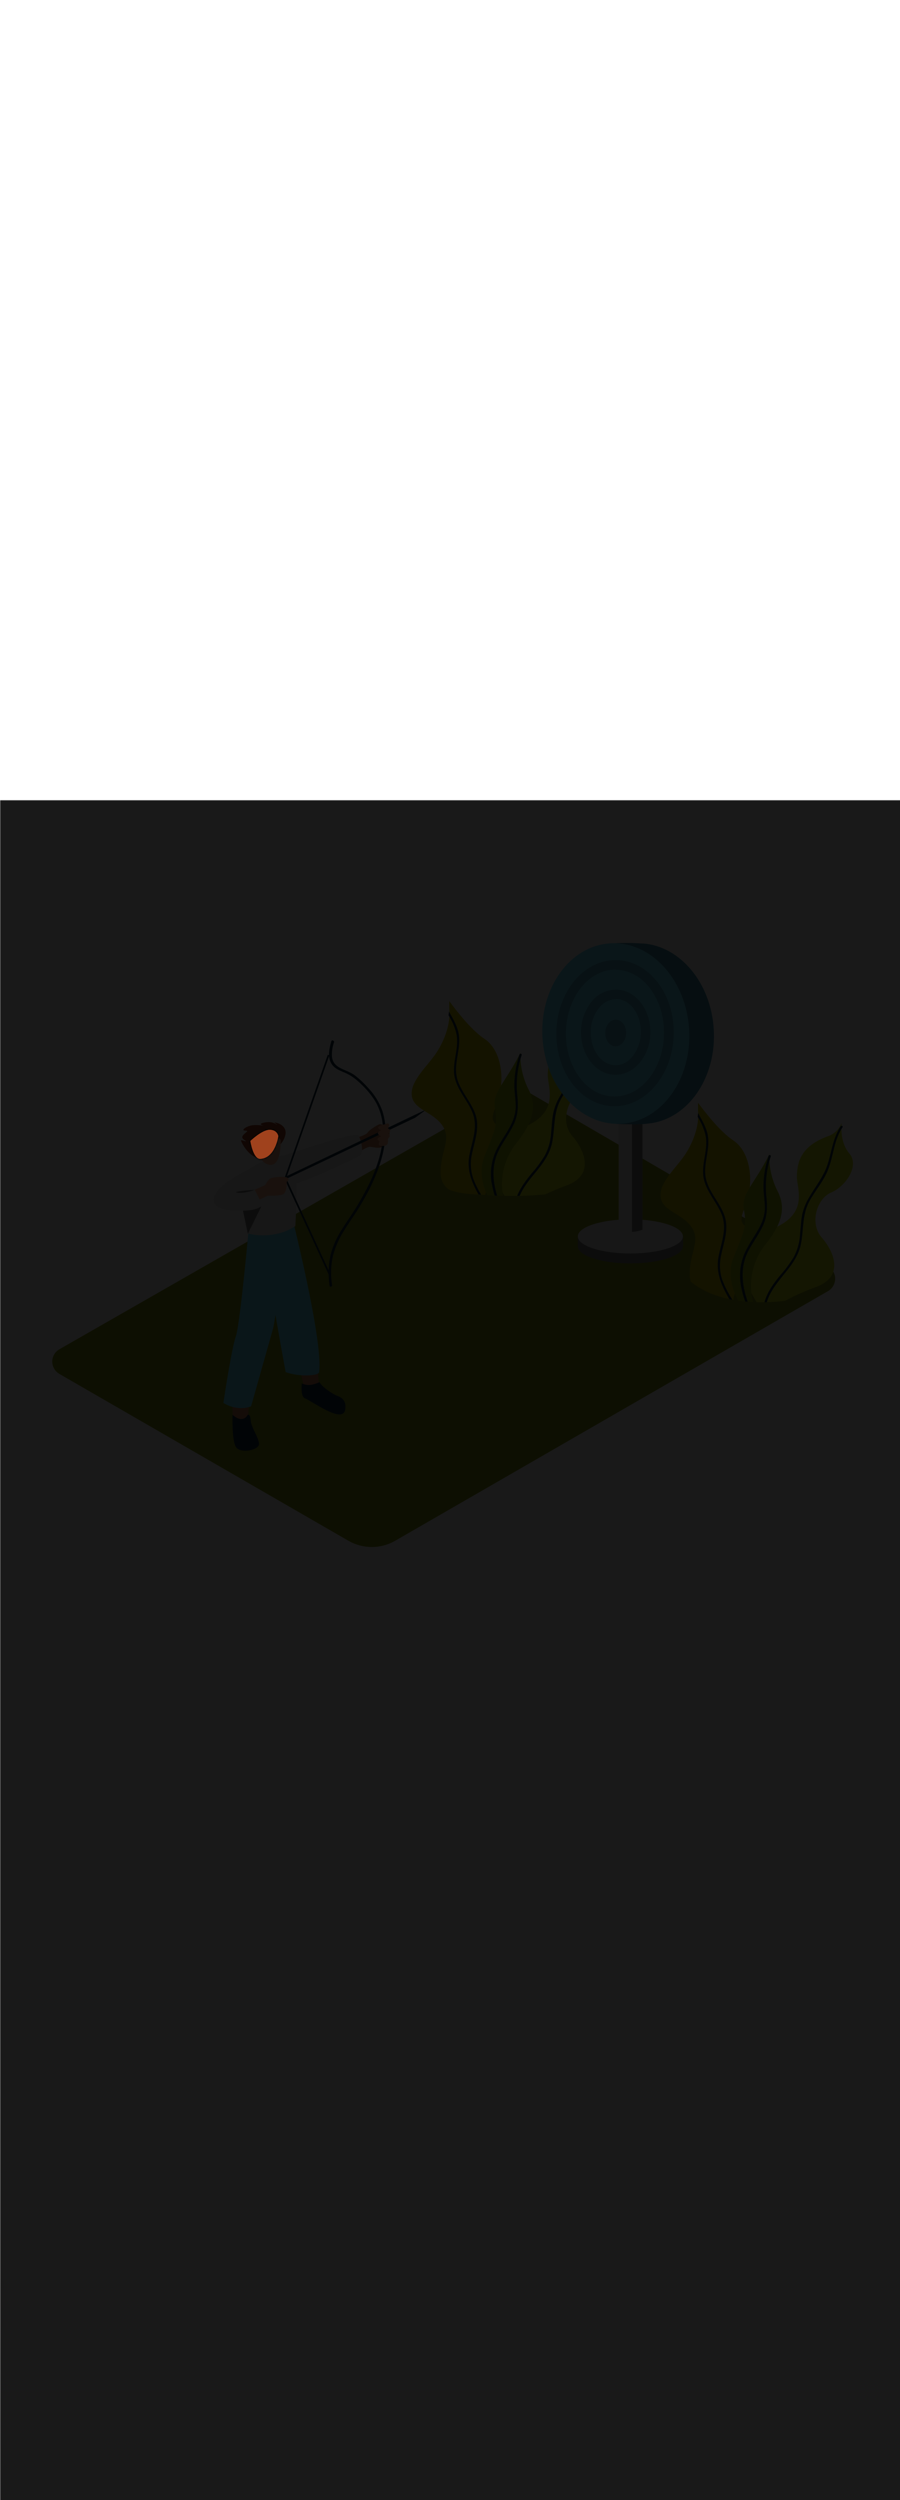 <ns0:svg xmlns:ns0="http://www.w3.org/2000/svg" version="1.1" id="Layer_1" x="0px" y="0px" viewBox="0 0 500 500" style="width: 180px;" xml:space="preserve" data-imageid="target-39" imageName="Target" class="illustrations_image"><ns0:defs><ns0:mask id="spotlight-mask"><ns0:rect x="0" y="0" width="100%" height="100%" fill="white" opacity="0.9" /><ns0:path style="fill:#A0421D;" d="M154.6,186.7c0,0-1.6,12.1-9.9,12.6c-4.1,0.3-5.6-9.9-5.6-9.9s6.4-6.2,10.7-6.2   S154.6,186.7,154.6,186.7z" fill="black" /><ns0:path style="fill:#A0421D" d="M154.6,186.7c0,0-1.6,12.1-9.9,12.6c-4.1,0.3-5.6-9.9-5.6-9.9s6.4-6.2,10.7-6.2   S154.6,186.7,154.6,186.7z" fill="black" /></ns0:mask></ns0:defs><ns0:style type="text/css">
	.st0_target-39{fill:#859910;}
	.st1_target-39{fill:url(#SVGID_1_);}
	.st2_target-39{fill:url(#SVGID_00000182528646513734966490000015246035153752177316_);}
	.st3_target-39{fill:url(#SVGID_00000181063587698934893340000001143633095868693128_);}
	.st4_target-39{fill:url(#SVGID_00000164476054822258170660000002706162062178472589_);}
	.st5_target-39{fill:#A0421D;}
	.st6_target-39{opacity:0.5;fill:#FFB288;enable-background:new    ;}
	.st7_target-39{fill:#0F2741;}
	.st8_target-39{fill:#68E1FD;}
	.st9_target-39{fill:#E6E6E6;}
	.st10_target-39{fill:#FFB288;}
	.st11_target-39{fill:#7C7C7C;}
	.st12_target-39{fill:#CEC300;}
	.st13_target-39{fill:#CFE217;}
	.st14_target-39{fill:#9ABC0C;}
	.st15_target-39{opacity:0.44;fill:#0F2741;enable-background:new    ;}
	.st16_target-39{opacity:0.27;}
</ns0:style>
<ns0:path id="Base_target-39" class="st0_target-39" d="M460,259.1l-168-97.7c-2.5-1.4-5.5-1.4-7.9,0L33,305.1c-3.8,2.2-5.1,7-2.9,10.8&#10;&#09;c0.7,1.2,1.7,2.2,2.9,2.9l160.6,92.7c8,4.6,17.9,4.6,25.9,0L460,272.8c3.8-2.2,5.1-7.1,2.9-10.9C462.2,260.8,461.2,259.8,460,259.1z&#10;&#09;" />
<ns0:g id="Shadow_target-39">
	
		<ns0:linearGradient id="SVGID_1_-target-39" gradientUnits="userSpaceOnUse" x1="293.401" y1="689.122" x2="247.982" y2="732.312" gradientTransform="matrix(1 0 0 1 0 -498)">
		<ns0:stop offset="0" style="stop-color:#9ABC0C" />
		<ns0:stop offset="1" style="stop-color:#E6E6E6;stop-opacity:0" />
	</ns0:linearGradient>
	<ns0:path class="st1_target-39" d="M242.7,255.9l66.7-38.5L263.5,204l-62.4,33.4C209.2,242.9,234.8,250.2,242.7,255.9z" />
	
		<ns0:linearGradient id="SVGID_00000055674968382383114850000016927472490819617935_-target-39" gradientUnits="userSpaceOnUse" x1="417.661" y1="750.221" x2="372.231" y2="793.411" gradientTransform="matrix(1 0 0 1 0 -498)">
		<ns0:stop offset="0" style="stop-color:#9ABC0C" />
		<ns0:stop offset="1" style="stop-color:#E6E6E6;stop-opacity:0" />
	</ns0:linearGradient>
	<ns0:path style="fill:url(#SVGID_00000055674968382383114850000016927472490819617935_);" d="M367,317l66.7-38.5l-46-13.4l-62.4,33.4&#10;&#09;&#09;C333.4,304,359,311.3,367,317z" />
	
		<ns0:linearGradient id="SVGID_00000173871688412251151010000003870887705372033414_-target-39" gradientUnits="userSpaceOnUse" x1="177.592" y1="818.302" x2="141.372" y2="852.742" gradientTransform="matrix(1 0 0 1 0 -498)">
		<ns0:stop offset="0" style="stop-color:#9ABC0C" />
		<ns0:stop offset="1" style="stop-color:#E6E6E6;stop-opacity:0" />
	</ns0:linearGradient>
	<ns0:path style="fill:url(#SVGID_00000173871688412251151010000003870887705372033414_);" d="M133.9,374.6l56.9-32.9l-21.3-14.1&#10;&#09;&#09;l-65.9,29.1C111.6,362.2,126,368.9,133.9,374.6z" />
	
		<ns0:linearGradient id="SVGID_00000059270367834273842500000009802085895950709658_-target-39" gradientUnits="userSpaceOnUse" x1="359.697" y1="724.226" x2="314.277" y2="767.416" gradientTransform="matrix(1 0 0 1 0 -498)">
		<ns0:stop offset="0" style="stop-color:#9ABC0C" />
		<ns0:stop offset="1" style="stop-color:#E6E6E6;stop-opacity:0" />
	</ns0:linearGradient>
	<ns0:path style="fill:url(#SVGID_00000059270367834273842500000009802085895950709658_);" d="M309,291l66.7-38.5l-45.9-13.4l-62.4,33.4&#10;&#09;&#09;C275.5,278,301.1,285.4,309,291z" />
</ns0:g>
<ns0:g id="Character_target-39">
	<ns0:path class="st5_target-39" d="M211.1,180.1c-0.3-0.3-5.9,3-6.8,4.6s-7.1,3.1-7.1,3.1l2.2,7.7c0,0,4.6-2.9,6-2.9s5.1,1.2,6.9,0s4.7-6.2,4-9.1&#10;&#09;&#09;S211.1,180.1,211.1,180.1z" />
	<ns0:path class="st6_target-39" d="M211.1,180.1c-0.3-0.3-5.9,3-6.8,4.6s-7.1,3.1-7.1,3.1l2.2,7.7c0,0,4.6-2.9,6-2.9s5.1,1.2,6.9,0s4.7-6.2,4-9.1&#10;&#09;&#09;S211.1,180.1,211.1,180.1z" />
	<ns0:path class="st5_target-39" d="M129.2,341.4v-13l9.3,1.1l-0.6,14.7C137.9,344.1,129.2,348.4,129.2,341.4z" />
	<ns0:path class="st5_target-39" d="M165.8,311.8c0,0,3.1,15.4,3.7,15.8s8.4,1.4,8-0.5s-1.5-17.4-1.5-17.4" />
	<ns0:path class="st6_target-39" d="M129.2,341.4v-13l9.3,1.1l-0.6,14.7C137.9,344.1,129.2,348.4,129.2,341.4z" />
	<ns0:path class="st6_target-39" d="M165.8,311.8c0,0,3.1,15.4,3.7,15.8s8.4,1.4,8-0.5s-1.5-17.4-1.5-17.4" />
	<ns0:path class="st7_target-39" d="M187.5,331c-2.8-1-8.5-4.9-10-7.6c-4.1,1.6-6.1,2.2-9.9,0.7c-0.1,3-0.4,7.4,1.9,8.3c3.7,1.4,20.5,14,22.2,6.6&#10;&#09;&#09;C192.4,335.5,191.6,332.6,187.5,331z" />
	<ns0:path class="st8_target-39 targetColor" d="M161.4,228.1c0,0,18.3,72.1,15.9,89.7c-0.3,2.1-10.8,2.8-18.6,0c0,0-14.5-78.1-13.4-87.3" style="fill: rgb(104, 225, 253);" />
	<ns0:path class="st8_target-39 targetColor" d="M138.6,233.6c0,0-5.1,57.2-7.6,64.4c-2.1,6-5.7,28.9-6.9,36.9c4.6,2.9,10.5,3.8,15.4,1.9&#10;&#09;&#09;c3-10.7,10.2-36.1,11.9-42.1c2.3-7.6,6.2-47.9,6.2-47.9L138.6,233.6z" style="fill: rgb(104, 225, 253);" />
	<ns0:path class="st9_target-39" d="M164.1,236.6c0.7-12.7,1.6-38-3-39.1c-6.1-1.5-23.1,6-26.9,11.1c-2.7,3.6,1,21.8,3.4,32.2&#10;&#09;&#09;C146.2,243,157,241.7,164.1,236.6z" />
	<ns0:path class="st5_target-39" d="M154.4,192.5c2.2-1.7,3.7-4.1,4.2-6.8c0.8-4.4-3.8-6.5-6.2-6.6c0,0,1.4,1,1.6,1.6c0,0-1.9-2.5-6.8-1.6&#10;&#09;&#09;s-0.5,1.8-0.5,1.8s-4.9-0.8-7.7,0s-4.1,2.1-3.7,2.5s1.5,0.1,2,0.4s-2.5,2-2.7,3.3s2.1,2.1,2,2.4s-2.6-0.9-2.7-0.4&#10;&#09;&#09;s4.4,10.5,12.1,10.1" />
	<ns0:path class="st10_target-39" d="M155.3,188c-0.1-0.1-0.1-0.1-0.2-0.1c-0.1,0-0.2,0-0.2,0c-1.4,0.3-2.9,0.5-4.3,0.5c-1.4-0.1-2.9-0.4-4.3-0.5&#10;&#09;&#09;c-0.6,0-1.2,0.9-1.6,2.2c-0.3,2.3-0.4,4.7-0.4,7c0.4,2.6,2.3,4.7,4.8,5.4c2.6,0.6,4.3-0.7,5.2-2.9c1.3-3,1.5-5.7,1.6-8.9l0.1-1.5&#10;&#09;&#09;C155.9,188.7,155.6,188.3,155.3,188z" />
	<ns0:path class="st5_target-39" d="M154.6,186.7c0,0-1.6,12.1-9.9,12.6c-4.1,0.3-5.6-9.9-5.6-9.9s6.4-6.2,10.7-6.2S154.6,186.7,154.6,186.7z" />
	<ns0:path class="st10_target-39" d="M152.2,194.6c-0.1-0.6,1.3-3-2.2-1.7s-2.1,4.4,0,5.1" />
	<ns0:path class="st9_target-39" d="M138.2,205.2c0,0-22.1,10.2-19.2,18.3s28.4,3.7,35.6,0c0,0-1.2-10.6-2.4-11.1" />
	<ns0:path class="st9_target-39" d="M158.5,197.3c0,0,39.1-13.4,40.7-11c0,0,3.4,6.5,1.2,11c0,0-35.6,18.1-41.9,16.6" />
	<ns0:path class="st7_target-39" d="M129.2,341.5c0,0-0.5,13.8,1.8,17.8s13.2,1.9,12.9-1.8s-4.3-8.8-4.6-12.8s-1.7-3.2-1.7-3.2&#10;&#09;&#09;S135.2,346.8,129.2,341.5z" />
	<ns0:polygon class="st7_target-39" points="183,264.5 158,210.2 182.1,141.5 183,141.8 159,210.1 183.9,264.1 &#09;" />
	<ns0:path class="st7_target-39" d="M184.1,133.9c-1.2,4.1-2.4,9.3,0.4,13.1c1.5,2.1,3.9,3.1,6.2,4.1c2.8,1.1,5.3,2.6,7.6,4.6&#10;&#09;&#09;c4.3,3.7,8.4,8.2,11.1,13.3c2.2,4.5,3.4,9.4,3.4,14.4c0.2,10.4-3.3,20.6-7.7,29.8c-2.2,4.5-4.6,8.8-7.2,13.1&#10;&#09;&#09;c-2.5,4-5.2,7.8-7.7,11.8c-2.8,4.2-4.9,8.8-6.3,13.6c-1.5,5.9-1.7,12.1-0.8,18.1c0.1,1,1.6,0.5,1.4-0.4c-0.9-5.5-0.7-11.2,0.6-16.6&#10;&#09;&#09;c1.2-4.4,3-8.7,5.4-12.6c2.4-4,5.1-7.8,7.6-11.6c2.6-4.1,5-8.3,7.2-12.6c4.5-9,8.1-18.8,8.8-28.9c0.4-4.8-0.2-9.6-1.6-14.2&#10;&#09;&#09;c-1.7-4.8-4.3-9.1-7.8-12.8c-2.3-2.6-4.8-5-7.5-7.1c-2.5-1.9-5.4-2.7-8.1-4.1s-4.5-3.4-4.7-6.6c-0.1-2.7,0.3-5.3,1.2-7.8&#10;&#09;&#09;c0.1-0.4-0.2-0.8-0.6-0.9C184.6,133.3,184.3,133.5,184.1,133.9L184.1,133.9z" />
	<ns0:polygon class="st7_target-39" points="156.4,210.3 230,175.1 237.2,171.7 230.6,176.5 156.4,211.7 &#09;" />
	<ns0:path class="st10_target-39" d="M147.3,213.9c0,0,1.7-3.2,3.1-3.8s8.7-1.4,9.6,0c0.4,0.5,0.3,1.2-0.2,1.6c-0.1,0.1-0.3,0.2-0.5,0.2&#10;&#09;&#09;c0,0,0.2,6.3-2.2,7.2s-8.4,0.7-8.4,0.7l-4.4,2.1l-2.8-5.4L147.3,213.9z" />
	<ns0:path class="st10_target-39" d="M214,180.1c-0.7,0-4.4,1-3.9,2.1c0.4,0.7,1.1,1.1,1.9,1.1c0,0-2.5,1-2,2.1c0.4,0.7,1.1,1.2,1.9,1.3&#10;&#09;&#09;c0,0-2.9,1.3-1.9,2.2l1,0.8c0,0-1.2,1.4-0.2,2.1s4.2,0.5,4.6-1c0.2-0.9,0.2-1.8,0-2.7c0,0,1.6-1,1-2l-0.5-1c0,0,1.6-1.5,0.6-2.1&#10;&#09;&#09;l-1-0.6c0,0,1.1-1.6,0.5-2.4S214,180.1,214,180.1z" />
	<ns0:path class="st11_target-39" d="M141.5,216.5c0,0-5.3,2.2-9.5,1.6S141.5,216.5,141.5,216.5z" />
	<ns0:path class="st11_target-39" d="M135,228.1l2.7,12.8l7.5-15.2C145.2,225.7,142,228.2,135,228.1z" />
</ns0:g>
<ns0:g id="Plants_1_target-39">
	<ns0:path class="st12_target-39" d="M383,235.7c7.5,8.6-0.3,15.2,0.2,28.7c0,1.1,0.3,2.2,0.6,3.2c6.7,5.4,14.9,8.5,23.7,10.1&#10;&#09;&#09;c0.2-10.4,18.2-18.1,17.4-30.3c-0.8-12.6-17.8-5.8-11.6-19.8s4-31.9-5.9-38.5c-7.4-4.9-15.7-15.7-19.6-20.9c0,1.5,0,3,0,4.5&#10;&#09;&#09;c0.8,8.2-2.7,17.3-6.9,23.8c-3.9,6-9.6,11.1-12.7,17.6c-0.3,0.7-0.6,1.4-0.8,2.1C364.5,227.5,376.5,228.3,383,235.7z" />
	<ns0:path class="st7_target-39" d="M391,210.5c1.6,7.2,7,12.7,9.8,19.4c3.4,8.3-0.2,16-1.7,24.2c-1.5,8.7,1.9,16,6.1,23.2l1.7,0.3&#10;&#09;&#09;c-2.3-3.5-4.2-7.3-5.7-11.2c-1.4-4.3-1.6-8.9-0.6-13.4c1.5-7.4,4.5-14.6,1.9-22.1c-2.4-6.9-7.9-12.3-10-19.3&#10;&#09;&#09;c-2.5-8.5,2.3-17,0.7-25.5c-0.8-4.3-3.1-8.1-5.2-11.9c-0.1-0.1-0.1-0.3-0.2-0.4c0,0.8-0.1,1.5-0.2,2.2c1.9,3,3.3,6.2,4.2,9.6&#10;&#09;&#09;C393.9,194,389.2,202.2,391,210.5z" />
	<ns0:path class="st13_target-39" d="M461.8,218c7.9-3.3,15.9-14.8,10.1-21.6s-4.3-17-4.3-17c-1.3,3.2-3.7,5.7-6.9,7.1c-16.2,5.6-17.7,15-18,22.2&#10;&#09;&#09;s8.3,22.7-17.7,31c-24.2,7.7-7.1,35.4-4.6,39.3c5.2,0.1,10.5-0.2,15.7-0.8c5.6-3,11.5-5.6,17.5-7.8c15.5-5.8,9.8-19.5,2.9-27.4&#10;&#09;&#09;S453.8,221.3,461.8,218z" />
	<ns0:path class="st7_target-39" d="M467,181.3c-4,6-4.9,13.2-6.9,20c-2.1,7.4-6.9,13-10.7,19.6c-1.8,3-3.1,6.3-3.8,9.7c-0.7,3.8-0.8,7.6-1.2,11.4&#10;&#09;&#09;c-0.3,4.2-1.5,8.3-3.5,12c-2.1,3.4-4.4,6.6-7.1,9.6c-3.8,4.6-7.6,9.6-9.1,15.4h1.3c1.6-5.6,5.5-10.5,9.1-15c4.5-5.4,8.8-11,10-18.1&#10;&#09;&#09;c1.4-7.8,0.6-15.6,4.5-22.9c3.3-6.1,8-11.3,10.5-17.8c3-7.7,3.2-16.3,7.9-23.3C468.6,181.2,467.5,180.6,467,181.3z" />
	<ns0:path class="st14_target-39" d="M418.5,278.9c-3.1-10-0.5-22.8,6.4-31.5c7.9-10,12.6-19.3,7.2-29.9c-3.3-6.4-4.9-13.5-4.7-20.7&#10;&#09;&#09;c-8,16.2-15.9,22-14.1,30.9s-0.3,12.8-5.8,26.5c-3.9,9.7,0,19.2,2.7,24C412.9,278.5,415.7,278.8,418.5,278.9z" />
	<ns0:path class="st7_target-39" d="M414,278.6l1.4,0.1c-3.2-9.2-4.4-18.9,0.3-28.1c2.5-4.8,5.8-9.1,8.1-14c2.5-5.3,2.6-10.3,2-16.1&#10;&#09;&#09;c-0.8-7.6,0-15.3,2.4-22.5c0.3-0.8-1-1.1-1.2-0.3c-2.1,6.2-3.1,12.7-2.8,19.2c0.2,3.5,0.8,6.9,0.7,10.4c-0.2,3.2-1.1,6.3-2.5,9.1&#10;&#09;&#09;c-2.5,5-6,9.5-8.4,14.6c-2.5,5.4-3.4,11.4-2.6,17.3C411.9,271.8,412.8,275.3,414,278.6z" />
</ns0:g>
<ns0:g id="Plants_2_target-39">
	<ns0:path class="st12_target-39" d="M244.6,179.3c7.5,8.6-0.3,15.2,0.2,28.7c0.2,3.3,1.8,6.4,4.6,8.4c6.2,2.5,13.4,2.6,20.1,3&#10;&#09;&#09;c2.2-9.5,17.9-17,17.2-28.4c-0.8-12.6-17.8-5.8-11.6-19.8s4-31.9-5.9-38.5c-7.4-4.9-15.7-15.7-19.6-21c0,1.5,0,3,0,4.5&#10;&#09;&#09;c0.8,8.2-2.7,17.3-6.9,23.8c-3.9,6-9.6,11.1-12.7,17.6c-0.3,0.7-0.6,1.4-0.8,2.1C226.1,171.1,238.2,171.9,244.6,179.3z" />
	<ns0:path class="st7_target-39" d="M252.6,154.1c1.6,7.2,7,12.6,9.8,19.3c3.4,8.3-0.2,16-1.7,24.2c-1.4,8,1.4,14.8,5.1,21.5l1.5,0.1&#10;&#09;&#09;c-1.8-2.9-3.3-6-4.5-9.2c-1.4-4.3-1.6-8.9-0.6-13.4c1.5-7.4,4.5-14.6,1.9-22.1c-2.4-6.9-7.9-12.3-10-19.3&#10;&#09;&#09;c-2.5-8.5,2.3-16.9,0.7-25.5c-0.8-4.3-3.1-8.2-5.2-11.9l-0.2-0.4c0,0.7-0.1,1.5-0.2,2.2c1.9,3,3.3,6.2,4.2,9.6&#10;&#09;&#09;C255.5,137.6,250.8,145.8,252.6,154.1z" />
	<ns0:path class="st13_target-39" d="M323.4,161.6c8-3.3,15.9-14.7,10.1-21.6s-4.3-17-4.3-17c-1.3,3.2-3.7,5.7-6.9,7.1c-16.2,5.6-17.7,15-18,22.2&#10;&#09;&#09;s8.3,22.8-17.7,31c-21,6.7-10.9,28.5-6.3,36.6c7.3,0.2,14.6-0.1,21.9-0.8c0.2,0,0.4,0,0.6,0c3.3-1.5,7.3-3.3,12.2-5.1&#10;&#09;&#09;c15.5-5.8,9.8-19.5,2.9-27.4S315.5,164.9,323.4,161.6z" />
	<ns0:path class="st7_target-39" d="M328.7,124.9c-4.1,6-4.9,13.2-6.9,20c-2.1,7.4-6.9,13-10.7,19.6c-1.8,3-3.1,6.3-3.8,9.7&#10;&#09;&#09;c-0.7,3.8-0.8,7.6-1.2,11.4c-0.3,4.2-1.5,8.3-3.5,12c-2.1,3.4-4.4,6.6-7.1,9.6c-3.2,3.9-6.4,8.1-8.2,12.7h1.4&#10;&#09;&#09;c1.9-4.5,5.1-8.6,8.2-12.3c4.5-5.4,8.8-11,10-18.1c1.4-7.8,0.6-15.6,4.5-22.9c3.3-6.1,8-11.3,10.5-17.8c3-7.7,3.2-16.3,7.9-23.3&#10;&#09;&#09;C330.3,124.8,329.2,124.2,328.7,124.9z" />
	<ns0:path class="st14_target-39" d="M270.9,219.5c2.9,0.2,5.7,0.3,8.6,0.4c-1.9-10.2,0.7-20.7,7.1-28.9c7.9-10,12.6-19.3,7.2-29.9&#10;&#09;&#09;c-3.3-6.4-4.9-13.5-4.7-20.7c-8,16.2-15.9,22-14.1,30.9s-0.3,12.8-5.8,26.5c-3.3,8.3-0.9,16.6,1.5,21.7H270.9z" />
	<ns0:path class="st7_target-39" d="M274.8,219.7l1.4,0.1c-2.6-8.4-3.2-17.2,1.1-25.6c2.5-4.8,5.8-9.1,8.1-14c2.5-5.3,2.6-10.3,2-16&#10;&#09;&#09;c-0.8-7.6,0-15.2,2.4-22.5c0.3-0.8-1-1.1-1.2-0.3c-2.1,6.2-3.1,12.7-2.8,19.2c0.2,3.5,0.8,6.9,0.7,10.4c-0.2,3.2-1.1,6.3-2.5,9.1&#10;&#09;&#09;c-2.5,5.1-6,9.5-8.4,14.6c-2.5,5.4-3.4,11.4-2.6,17.3C273.5,214.6,274,217.2,274.8,219.7z" />
</ns0:g>
<ns0:g id="Arrow_target-39">
	<ns0:polyline class="st11_target-39" points="321,242.4 321,247.9 379.5,247.9 379.5,242.4 &#09;" />
	<ns0:ellipse class="st11_target-39" cx="350.2" cy="247.9" rx="29.2" ry="9.5" />
	<ns0:ellipse class="st9_target-39" cx="350.2" cy="242.4" rx="29.2" ry="9.5" />
	<ns0:path class="st9_target-39" d="M356.9,238.7c0-0.2,0-0.3,0-0.5v-67.8c0-3.7-3-6.6-6.6-6.6l0,0l0,0c-3.7,0-6.6,3-6.6,6.6l0,0v67.8&#10;&#09;&#09;c0,0.2,0,0.3,0,0.5C347.5,240.4,352.8,240.2,356.9,238.7z" />
	<ns0:path class="st11_target-39" d="M351.1,163.9v76c2-0.1,3.9-0.5,5.8-1.2c0-0.2,0-0.3,0-0.5v-67.8C356.9,167.1,354.4,164.3,351.1,163.9z" />
	<ns0:path class="st8_target-39 targetColor" d="M396.5,127.1c-1.6-25.7-18.7-45.8-39.1-47.4l0,0h-0.5h-0.2c-5.9-0.4-11.8-0.4-17.8,0l6.7,1.2&#10;&#09;&#09;c-18.9,5.3-32.1,26.8-30.5,51.5c1.5,22.6,14.9,41,32.1,46.1l-4.9,1.4c0,0,13.1,0.6,17.8-0.2h0.1&#10;&#09;&#09;C382.1,177.5,398.3,154.2,396.5,127.1z" style="fill: rgb(104, 225, 253);" />
	<ns0:path class="st15_target-39" d="M396.5,127.1c-1.6-25.7-18.7-45.8-39.1-47.4l0,0h-0.5h-0.2c-5.9-0.4-11.8-0.4-17.8,0l6.7,1.2&#10;&#09;&#09;c-18.9,5.3-32.1,26.8-30.5,51.5c1.5,22.6,14.9,41,32.1,46.1l-4.9,1.4c0,0,13.1,0.6,17.8-0.2h0.1&#10;&#09;&#09;C382.1,177.5,398.3,154.2,396.5,127.1z" />
	
		<ns0:ellipse transform="matrix(0.998 -6.401294e-02 6.401294e-02 0.998 -7.601 22.164)" class="st8_target-39 targetColor" cx="342.1" cy="129.7" rx="40.8" ry="50.2" style="fill: rgb(104, 225, 253);" />
	<ns0:path class="st8_target-39 targetColor" d="M341.4,170.1h-0.5c-8.8-0.2-17-4.6-23-12.6c-5.9-7.7-9-17.9-8.8-28.6c0.4-22.4,15.3-40.3,33.4-40&#10;&#09;&#09;c8.8,0.2,17,4.6,23,12.6c5.9,7.7,9,17.9,8.8,28.6C373.8,152.2,359.1,170.1,341.4,170.1z M341.9,94.2c-14.9,0-27.2,15.5-27.5,34.8&#10;&#09;&#09;c-0.2,9.5,2.6,18.5,7.7,25.3c5,6.6,11.7,10.3,18.9,10.4h0.4c14.9,0,27.2-15.5,27.5-34.7l0,0c0.2-9.5-2.6-18.5-7.7-25.3&#10;&#09;&#09;c-5-6.6-11.7-10.3-18.9-10.4L341.9,94.2z" style="fill: rgb(104, 225, 253);" />
	<ns0:path class="st8_target-39 targetColor" d="M341.9,152.6h-0.3c-10.6-0.2-19-11-18.8-24c0-6,2.1-11.7,5.7-16.4c3.3-4.4,8.5-6.9,14-6.9&#10;&#09;&#09;c10.6,0.2,19,11,18.8,24c0,6-2,11.7-5.7,16.4C351.9,150.1,347.1,152.6,341.9,152.6z M342.2,110.6c-3.8,0.1-7.3,2-9.5,5&#10;&#09;&#09;c-2.9,3.7-4.5,8.4-4.5,13.1c-0.2,10.1,5.9,18.5,13.6,18.6c3.6,0.1,7.1-1.7,9.7-5c2.9-3.8,4.5-8.4,4.5-13.2&#10;&#09;&#09;c0.2-10.1-5.9-18.5-13.6-18.6L342.2,110.6z" style="fill: rgb(104, 225, 253);" />
	
		<ns0:ellipse transform="matrix(1.867441e-02 -1 1 1.867441e-02 206.27 468.981)" class="st8_target-39 targetColor" cx="342" cy="129.4" rx="7.4" ry="5.8" style="fill: rgb(104, 225, 253);" />
	<ns0:g class="st16_target-39">
		<ns0:path class="st7_target-39" d="M341.4,170.1h-0.5c-8.8-0.2-17-4.6-23-12.6c-5.9-7.7-9-17.9-8.8-28.6c0.4-22.4,15.3-40.3,33.4-40&#10;&#09;&#09;&#09;c8.8,0.2,17,4.6,23,12.6c5.9,7.7,9,17.9,8.8,28.6C373.8,152.2,359.1,170.1,341.4,170.1z M341.9,94.2c-14.9,0-27.2,15.5-27.5,34.8&#10;&#09;&#09;&#09;c-0.2,9.5,2.6,18.5,7.7,25.3c5,6.6,11.7,10.3,18.9,10.4h0.4c14.9,0,27.2-15.5,27.5-34.7l0,0c0.2-9.5-2.6-18.5-7.7-25.3&#10;&#09;&#09;&#09;c-5-6.6-11.7-10.3-18.9-10.4L341.9,94.2z" />
		<ns0:path class="st7_target-39" d="M341.9,152.6h-0.3c-10.6-0.2-19-11-18.8-24c0-6,2.1-11.7,5.7-16.4c3.3-4.4,8.5-6.9,14-6.9&#10;&#09;&#09;&#09;c10.6,0.2,19,11,18.8,24c0,6-2,11.7-5.7,16.4C351.9,150.1,347.1,152.6,341.9,152.6z M342.2,110.6c-3.8,0.1-7.3,2-9.5,5&#10;&#09;&#09;&#09;c-2.9,3.7-4.5,8.4-4.5,13.1c-0.2,10.1,5.9,18.5,13.6,18.6c3.6,0.1,7.1-1.7,9.7-5c2.9-3.8,4.5-8.4,4.5-13.2&#10;&#09;&#09;&#09;c0.2-10.1-5.9-18.5-13.6-18.6L342.2,110.6z" />
		
			<ns0:ellipse transform="matrix(1.867441e-02 -1 1 1.867441e-02 206.27 468.981)" class="st7_target-39" cx="342" cy="129.4" rx="7.4" ry="5.8" />
	</ns0:g>
</ns0:g>
<ns0:rect x="0" y="0" width="100%" height="100%" fill="black" mask="url(#spotlight-mask)" /><ns0:g id="highlighted-segment"><ns0:path style="fill:#A0421D;" d="M154.6,186.7c0,0-1.6,12.1-9.9,12.6c-4.1,0.3-5.6-9.9-5.6-9.9s6.4-6.2,10.7-6.2   S154.6,186.7,154.6,186.7z" /><ns0:path style="fill:#A0421D" d="M154.6,186.7c0,0-1.6,12.1-9.9,12.6c-4.1,0.3-5.6-9.9-5.6-9.9s6.4-6.2,10.7-6.2   S154.6,186.7,154.6,186.7z" />
</ns0:g></ns0:svg>